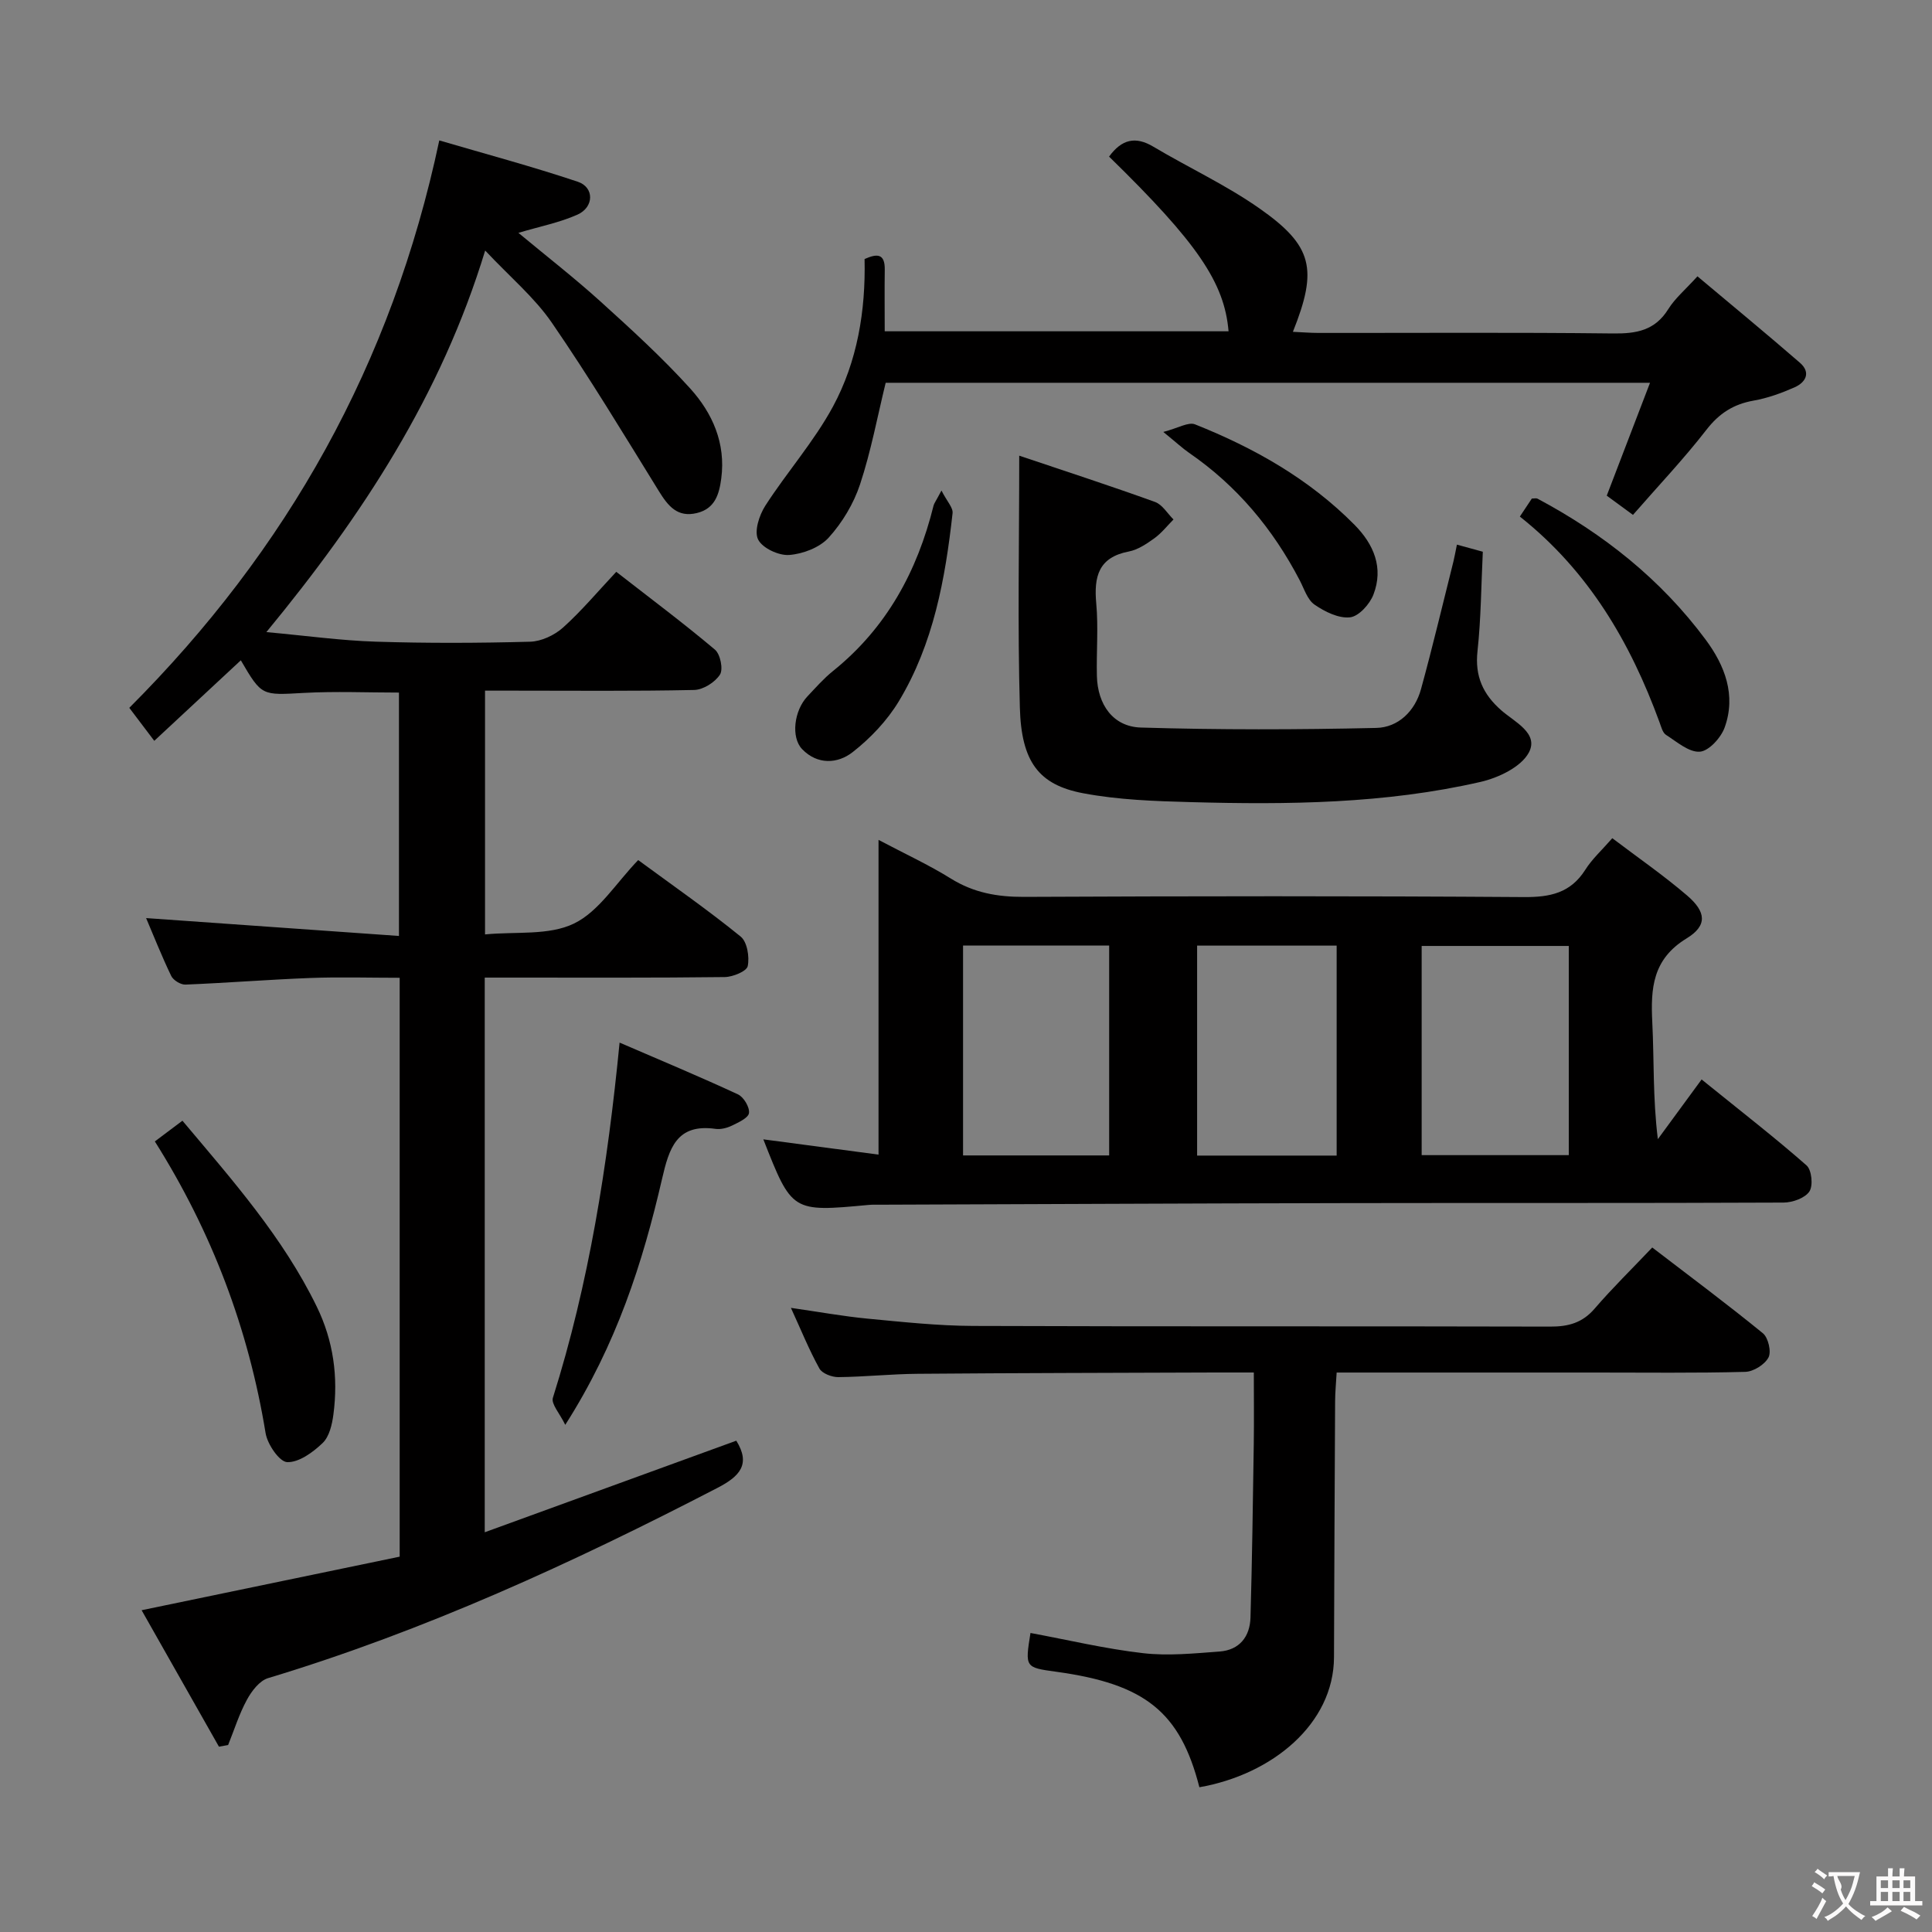 <svg enable-background="new 0 0 400 400" viewBox="0 0 400 400" xmlns="http://www.w3.org/2000/svg"><rect x="0" y="0" width="400" height="400" fill="#808080" stroke="none"/><g fill="#010000"><path d="m90.95 29.07c9.5 2.79 19.19 5.38 28.68 8.56 3.44 1.15 3.38 5.27-.08 6.81-3.72 1.66-7.82 2.45-12.22 3.77 5.71 4.75 11.52 9.26 16.95 14.17 6.41 5.8 12.82 11.65 18.61 18.04 4.61 5.1 7.4 11.34 6.44 18.63-.43 3.29-1.3 6.26-5.05 7.17-4.04.98-5.97-1.47-7.87-4.54-7.24-11.71-14.36-23.53-22.16-34.87-3.61-5.25-8.7-9.5-13.8-14.94-9.15 30-25.4 54.84-45.3 79 8.26.75 15.42 1.75 22.61 1.98 10.65.34 21.33.3 31.98.01 2.33-.06 5.05-1.34 6.82-2.92 3.82-3.43 7.15-7.41 11.03-11.55 7.22 5.62 13.99 10.68 20.43 16.11 1.12.94 1.75 4.07 1.04 5.17-1.02 1.59-3.47 3.14-5.34 3.18-12.49.27-24.99.14-37.49.14-1.82 0-3.64 0-5.81 0v50.47c6.36-.62 13.2.27 18.4-2.24 5.19-2.51 8.74-8.42 13.31-13.15 7.46 5.48 14.54 10.41 21.22 15.84 1.35 1.1 1.85 4.2 1.46 6.11-.22 1.07-3.08 2.25-4.76 2.27-14.66.18-29.32.11-43.99.11-1.8 0-3.6 0-5.7 0v114.84c17.67-6.43 34.93-12.72 52.08-18.96 3.05 4.89.69 7.39-3.86 9.75-30.01 15.55-60.63 29.61-93.08 39.41-1.78.54-3.41 2.69-4.38 4.48-1.61 2.95-2.62 6.23-3.89 9.37-.63.11-1.27.23-1.9.34-5.26-9.29-10.53-18.57-16.01-28.25 18.29-3.8 35.86-7.45 53.43-11.09 0-40.23 0-79.69 0-119.85-6.25 0-12.38-.19-18.48.04-8.63.33-17.25 1.02-25.88 1.37-.98.04-2.51-.9-2.94-1.79-1.99-4.13-3.67-8.4-5.2-11.98 17.35 1.23 34.64 2.45 52.35 3.7 0-17.54 0-33.79 0-50.39-6.54 0-13.13-.29-19.69.07-8.71.48-8.7.7-13.05-6.75-5.91 5.5-11.78 10.96-17.92 16.67-2.07-2.73-3.65-4.82-5.17-6.83 32.7-32.72 54.36-71.15 64.18-117.48z"/><path d="m333.81 173.54c5.26 3.99 10.59 7.67 15.48 11.86 3.97 3.4 4.24 6.23-.09 8.88-7.08 4.32-7.46 10.35-7.11 17.41.39 7.78.09 15.59 1.15 24.16 2.89-3.95 5.78-7.89 9.06-12.36 8.51 6.88 15.3 12.14 21.73 17.8 1.07.94 1.39 4.2.58 5.4-.92 1.37-3.49 2.28-5.34 2.29-30.16.14-60.33.05-90.49.11-32.16.06-64.32.22-96.48.33-.83 0-1.67-.03-2.5.05-15.84 1.48-15.84 1.48-21.76-13.58 7.94 1.05 15.65 2.07 23.85 3.16 0-21.92 0-43.17 0-65.16 5.43 2.87 10.38 5.15 14.98 8.01 4.73 2.94 9.63 3.81 15.13 3.79 34.49-.16 68.99-.2 103.49.04 5.44.04 9.66-.83 12.72-5.64 1.4-2.23 3.42-4.05 5.6-6.55zm-104.17 65.68c0-14.68 0-29.04 0-43.45-10.26 0-20.15 0-30.25 0v43.45zm95.16-43.37c-10.43 0-20.44 0-30.46 0v43.31h30.46c0-14.56 0-28.68 0-43.31zm-48.06 43.4c0-14.61 0-28.88 0-43.47-9.73 0-19.27 0-28.89 0v43.47z"/><path d="m248.32 370.03c-3.99-15.6-11.26-21.39-29.63-23.91-6.48-.89-6.48-.89-5.34-8.03 7.76 1.44 15.48 3.28 23.3 4.18 5.21.6 10.58.05 15.86-.34 4.1-.31 6.28-3.07 6.39-7.04.34-11.98.5-23.96.68-35.94.07-4.78.01-9.56.01-14.79-3.17 0-5.63-.01-8.1 0-20.49.08-40.99.1-61.48.27-5.48.04-10.96.63-16.44.69-1.34.01-3.35-.75-3.92-1.78-2.14-3.86-3.8-7.99-5.9-12.56 5.74.82 10.77 1.74 15.85 2.23 7.27.69 14.58 1.48 21.87 1.51 39.83.15 79.66.03 119.48.14 3.76.01 6.66-.77 9.2-3.72 3.68-4.28 7.74-8.24 11.93-12.66 8.02 6.15 15.6 11.79 22.91 17.76 1.11.91 1.79 3.83 1.15 5.02-.78 1.47-3.11 2.93-4.82 2.97-10.32.27-20.66.14-30.99.14-17.65 0-35.31 0-53.59 0-.12 2.14-.31 4.05-.32 5.96-.1 17.66-.17 35.32-.23 52.98-.05 13.81-12.81 24.29-27.87 26.92z"/><path d="m229.62 32.42c2.63-3.59 5.46-4.26 9.15-2.06 7.28 4.33 15.05 7.93 21.96 12.77 11.1 7.77 12.14 12.59 6.95 25.57 1.86.08 3.58.23 5.29.23 20.33.02 40.66-.13 60.99.11 4.86.06 8.69-.62 11.44-5.04 1.38-2.22 3.49-3.98 6.04-6.79 7.14 6 14.26 11.86 21.22 17.9 2.32 2.02 1.2 4.06-1.13 5.09-2.7 1.19-5.56 2.23-8.46 2.74-4.17.74-7.14 2.64-9.78 6.05-4.67 6.02-9.94 11.58-15.2 17.61-2.12-1.55-3.8-2.79-5.43-3.98 2.98-7.77 5.86-15.3 8.96-23.37-53.44 0-105.88 0-158.25 0-1.72 7.04-3.04 14.19-5.31 21.04-1.32 3.99-3.67 7.91-6.49 11.02-1.87 2.06-5.33 3.38-8.19 3.59-2.15.16-5.54-1.42-6.42-3.2-.85-1.71.23-5.04 1.49-7 4.49-6.97 10.1-13.3 14.02-20.55 5.02-9.32 6.77-19.75 6.53-30.52 2.54-1.12 4.23-1.23 4.18 2.22-.06 4.13-.01 8.27-.01 12.74h71.19c-.86-10.1-6.44-18.3-24.74-36.17z"/><path d="m211.02 94.34c9.77 3.29 19 6.29 28.13 9.59 1.51.55 2.55 2.38 3.81 3.62-1.31 1.32-2.48 2.83-3.97 3.9-1.6 1.15-3.4 2.37-5.27 2.73-6.33 1.21-7.26 5.23-6.75 10.8.45 4.95.01 9.98.13 14.97.14 5.91 3.33 10.5 9.09 10.68 16.24.49 32.5.45 48.75.08 4.54-.1 8.01-3.46 9.26-8.02 2.41-8.77 4.5-17.63 6.72-26.45.23-.94.39-1.89.72-3.48 1.9.52 3.54.97 5.36 1.47-.34 7.03-.37 13.85-1.1 20.58-.57 5.19 1.14 8.94 4.93 12.26 2.74 2.4 7.83 4.75 5.7 8.74-1.61 3-6.3 5.23-10.02 6.08-19.74 4.53-39.87 4.73-60 4.18-7.44-.2-14.98-.46-22.27-1.84-9.2-1.74-12.79-6.53-13.09-17.77-.48-16.95-.13-33.93-.13-52.12z"/><path d="m32.06 236.32c2.03-1.52 3.72-2.8 5.71-4.29 10.35 12.31 20.81 24.12 27.81 38.49 3.46 7.09 4.47 14.58 3.45 22.32-.27 2.07-.84 4.58-2.22 5.91-2 1.92-4.9 4.05-7.35 3.97-1.61-.06-4.09-3.69-4.47-6-3.54-21.62-11.11-41.63-22.93-60.4z"/><path d="m128.28 215.86c8.46 3.65 16.56 7.03 24.51 10.72 1.18.55 2.44 2.65 2.28 3.86-.13 1.02-2.18 1.95-3.54 2.61-1.01.49-2.3.82-3.39.67-8.08-1.14-9.61 4.06-11.07 10.36-4.01 17.36-9.41 34.26-20.04 50.92-1.14-2.37-2.96-4.33-2.56-5.6 7.47-23.69 11.32-48.05 13.81-73.54z"/><path d="m314.67 106.95c1.09-1.64 1.82-2.73 2.48-3.73.55 0 .92-.11 1.17.02 13.67 7.28 25.57 16.73 34.83 29.21 3.97 5.35 6.33 11.5 3.92 18.17-.76 2.12-3.27 4.88-5.14 5.01-2.26.16-4.77-2.06-7.01-3.49-.71-.46-.99-1.69-1.34-2.62-6.03-16.48-14.63-31.25-28.91-42.57z"/><path d="m240.85 89.43c3.06-.79 5.19-2.12 6.57-1.57 12.25 4.88 23.62 11.3 33 20.78 4.01 4.05 6.07 8.9 3.94 14.45-.76 1.99-3.03 4.52-4.85 4.72-2.36.26-5.22-1.16-7.34-2.62-1.48-1.01-2.15-3.27-3.07-5.03-5.54-10.63-12.99-19.58-22.91-26.4-1.34-.93-2.55-2.06-5.34-4.33z"/><path d="m194.92 101.56c1.14 2.24 2.43 3.55 2.3 4.69-1.51 13.59-3.95 27.03-11.12 38.93-2.42 4.01-5.88 7.66-9.58 10.55-3.08 2.41-7.27 2.66-10.44-.62-2.36-2.44-1.68-8 1.08-10.92 1.71-1.81 3.38-3.72 5.31-5.27 11.09-8.92 17.46-20.67 20.82-34.27.12-.45.45-.86 1.63-3.09z"/></g><path d="m377.9 391.2c-.2.3-.4.5-.6.8-.7-.6-1.4-1-2.2-1.5.2-.3.4-.5.5-.8.6.4 1.4.8 2.3 1.5zm-1.8 6.1c-.2-.2-.5-.4-.9-.6.4-.6.8-1.2 1.2-1.9s.7-1.3.9-1.9c.3.3.5.5.8.7-.7 1.3-1.4 2.6-2 3.7zm2.2-9c-.3.3-.5.5-.6.8-.6-.6-1.3-1.1-2-1.5.3-.3.5-.5.6-.7.6.5 1.3.9 2 1.4zm.3.2v-.9h2 4.5c-.3 1.3-.6 2.5-1 3.6s-.9 2.1-1.4 3c.4.5 1 1 1.6 1.4s1.2.8 1.9 1.1c-.3.2-.5.4-.8.8-.4-.3-1-.7-1.6-1.2s-1.2-1.1-1.6-1.6c-.5.6-1.1 1.1-1.7 1.6s-1.4.9-2.1 1.4c-.1-.3-.3-.5-.7-.8.6-.2 1.2-.5 1.9-1s1.4-1.1 2-1.8c-.5-.8-.9-1.6-1.2-2.5s-.6-2-.8-3.2c-.4.1-.7.1-1 .1zm2.5 2.7c.3 1 .7 1.7 1 2.2.3-.5.6-1.1 1-2s.6-1.9.9-3h-3.2-.4c.1.9 1.3 1.8.7 2.8z" fill="#fbfafa"/><path d="m396.5 388.5v1.5 3.6h1.5v.9c-.4 0-1 0-1.7 0h-7.9c-.5 0-.9 0-1.2 0v-.9h1.3v-3.5c0-.7 0-1.2 0-1.6h2.4c0-.8 0-1.4 0-1.7h1c0 .3-.1.8-.1 1.7h1.5c0-.8 0-1.4 0-1.7h1c0 .3-.1.9-.1 1.7zm-8.2 9.2c-.2-.3-.5-.5-.8-.8.8-.3 1.4-.6 1.9-.9s1-.7 1.4-1.1c.3.3.6.5.9.8-1.6 1-2.8 1.6-3.4 2zm2.6-6.8v-1.6h-1.5v1.6zm0 2.7v-1.9h-1.5v1.9zm2.4-2.7v-1.6h-1.5v1.6zm0 2.7v-1.9h-1.5v1.9zm.2 2 .7-.8c.4.2.9.5 1.6.8s1.3.7 1.8 1c-.3.3-.5.5-.8.8-.4-.3-1.5-1-3.3-1.8zm2-4.7v-1.6h-1.4v1.6zm0 2.7v-1.9h-1.4v1.9z" fill="#fbfafa"/></svg>